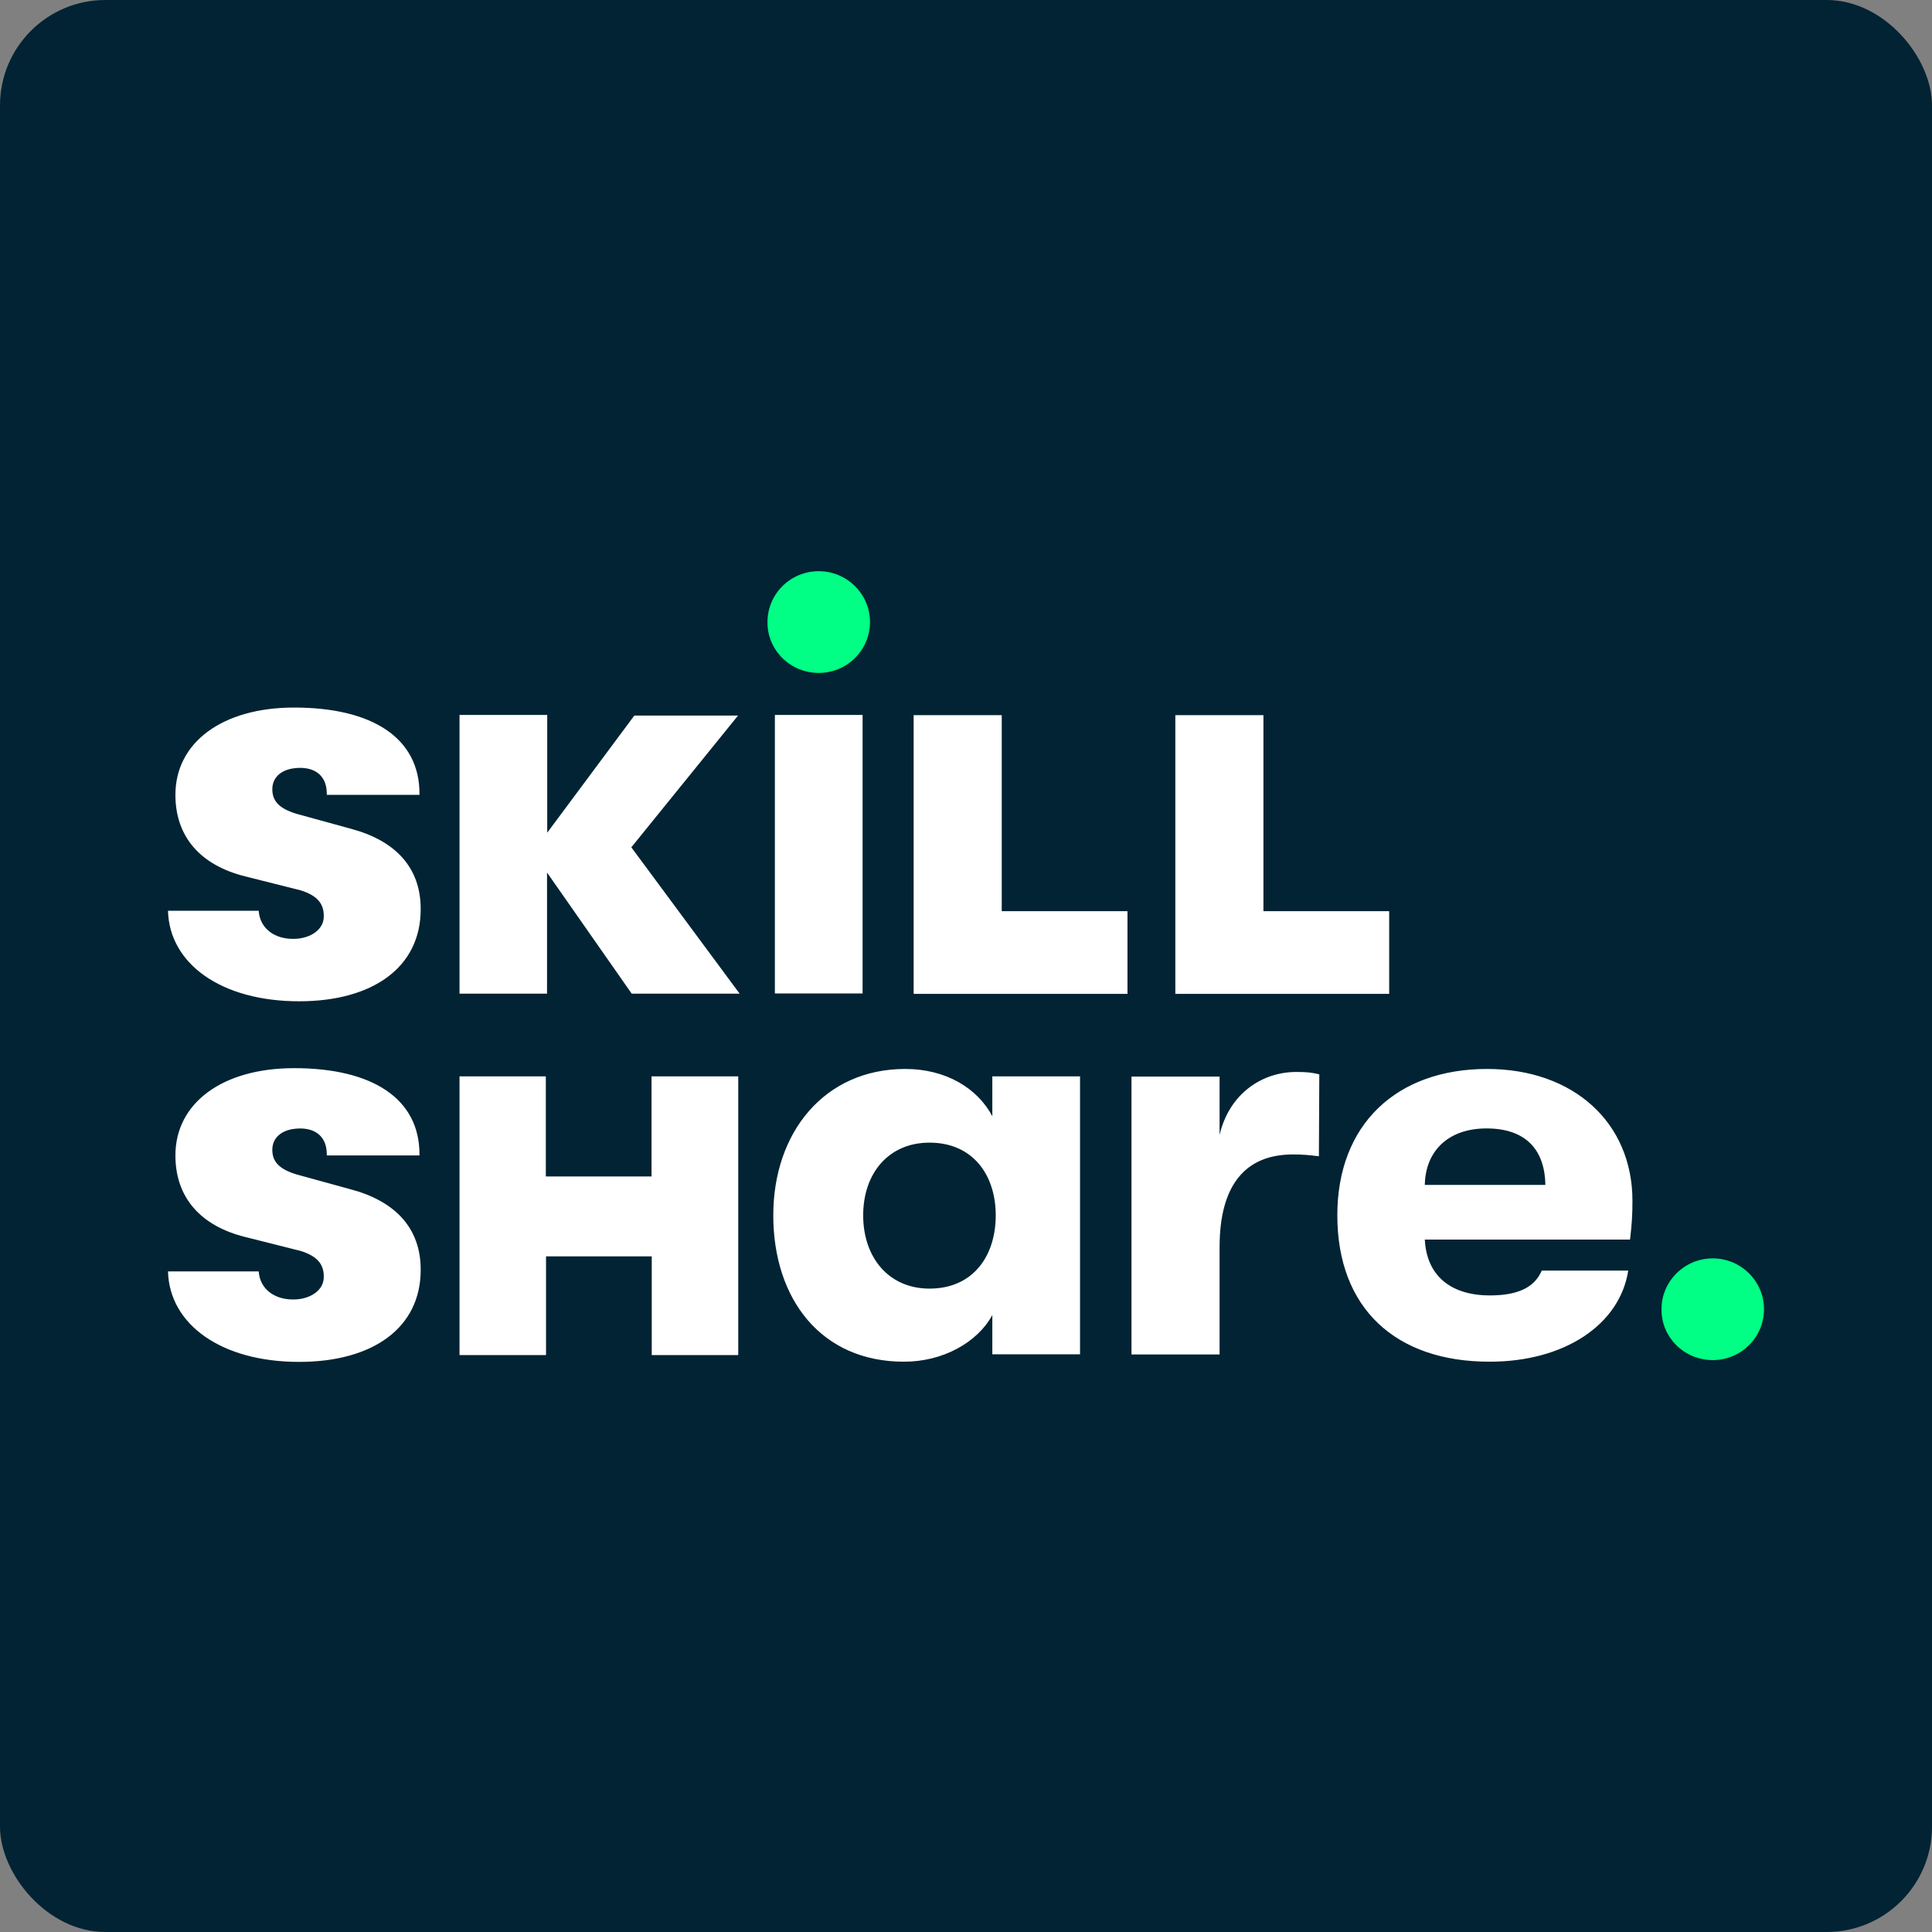 <svg width="220" height="220" viewBox="0 0 220 220" fill="none" xmlns="http://www.w3.org/2000/svg">
<rect x="0" y="0" width="220" height="220" fill="#808080" stroke="none"/>
<g id="Group 17901">
<rect id="image 11" width="220" height="220" rx="12" fill="#012333"/>
<g id="Group 17900">
<path id="Vector" d="M195.033 154.876C198.27 154.876 200.869 152.276 200.869 149.084C200.869 145.892 198.247 143.293 195.033 143.293C191.818 143.293 189.196 145.892 189.196 149.084C189.173 152.299 191.795 154.876 195.033 154.876ZM93.231 76.626C96.468 76.626 99.067 74.027 99.067 70.835C99.067 67.643 96.445 65.043 93.231 65.043C89.993 65.043 87.394 67.643 87.394 70.835C87.371 74.049 89.993 76.626 93.231 76.626Z" fill="#00FF84"/>
<path id="Vector_2" d="M71.935 113.152L62.291 99.358V113.152H52.327V81.414H62.314V94.82L72.232 81.482H84.042L71.89 96.485L84.225 113.152H71.935ZM98.224 81.414H88.237V113.129H98.224V81.414ZM88.055 138.391C88.055 128.929 93.892 121.724 103.08 121.724C107.686 121.724 111.288 123.89 112.998 127.105V122.568H122.985V154.214H112.998V149.746C111.288 152.892 107.344 155.058 102.966 155.058C93.504 155.081 88.055 147.922 88.055 138.391ZM113.386 138.391C113.386 133.854 110.832 130.115 105.839 130.115C101.188 130.115 98.292 133.603 98.292 138.391C98.292 143.179 101.188 146.736 105.839 146.736C110.832 146.736 113.386 142.997 113.386 138.391ZM128.844 122.591H138.876V129.226C139.993 124.506 143.733 122.066 147.609 122.066C148.794 122.066 149.455 122.135 150.231 122.34L150.185 131.665C148.999 131.528 148.452 131.46 147.221 131.46C141.772 131.46 138.876 134.994 138.876 142.016V154.237H128.844V122.591ZM152.283 138.391C152.283 128.017 159.054 121.724 169.337 121.724C179.187 121.724 185.89 127.835 185.89 136.75C185.89 138.391 185.821 139.372 185.616 141.15H162.246C162.451 145.277 165.21 147.511 169.656 147.511C172.734 147.511 174.718 146.668 175.561 144.684H185.411C184.431 150.908 178.069 155.058 169.656 155.058C158.917 155.081 152.283 148.97 152.283 138.391ZM175.972 134.926C175.903 130.73 173.555 128.496 169.269 128.496C164.937 128.496 162.315 131.05 162.246 134.926H175.972ZM114.07 103.735V81.437H104.038V104.077V113.174H114.07H128.388V103.758H114.07V103.735ZM143.869 103.735V81.437H133.837V104.077V113.174H143.869H158.188V103.758H143.869V103.735ZM74.192 122.568V133.968H62.154V122.568H52.327V133.968V143.065V154.306H62.177V143.065H74.215V154.306H84.065V143.065V133.968V122.568H74.192ZM39.924 135.427L33.791 133.74C31.716 133.124 31.009 132.212 31.009 130.936C31.009 129.522 32.104 128.701 33.54 128.542C35.615 128.291 37.211 129.203 37.211 131.437V131.574H47.767V131.437C47.767 125.122 42.432 121.633 33.494 121.633C25.355 121.633 19.974 125.578 19.974 131.574C19.974 136.385 22.87 139.6 27.908 140.854L34.247 142.45C36.116 143.042 36.892 143.954 36.869 145.414C36.869 146.987 35.273 147.899 33.654 147.967C31.306 148.081 29.596 146.804 29.459 144.775H19.13C19.29 150.817 25.195 155.081 34.064 155.081C42.455 155.081 47.904 151.205 47.904 144.616C47.927 139.782 44.917 136.75 39.924 135.427ZM39.924 94.364L33.791 92.677C31.716 92.061 31.009 91.15 31.009 89.873C31.009 88.459 32.104 87.638 33.54 87.479C35.615 87.228 37.211 88.14 37.211 90.374V90.511H47.767V90.374C47.767 84.059 42.432 80.57 33.494 80.57C25.355 80.57 19.974 84.515 19.974 90.511C19.974 95.322 22.87 98.537 27.908 99.791L34.247 101.387C36.116 101.98 36.892 102.892 36.869 104.351C36.869 105.924 35.273 106.836 33.654 106.904C31.306 107.018 29.596 105.742 29.459 103.712H19.13C19.29 109.754 25.195 114.018 34.064 114.018C42.455 114.018 47.904 110.142 47.904 103.553C47.927 98.696 44.917 95.687 39.924 94.364Z" fill="white"/>
</g>
</g>
</svg>
